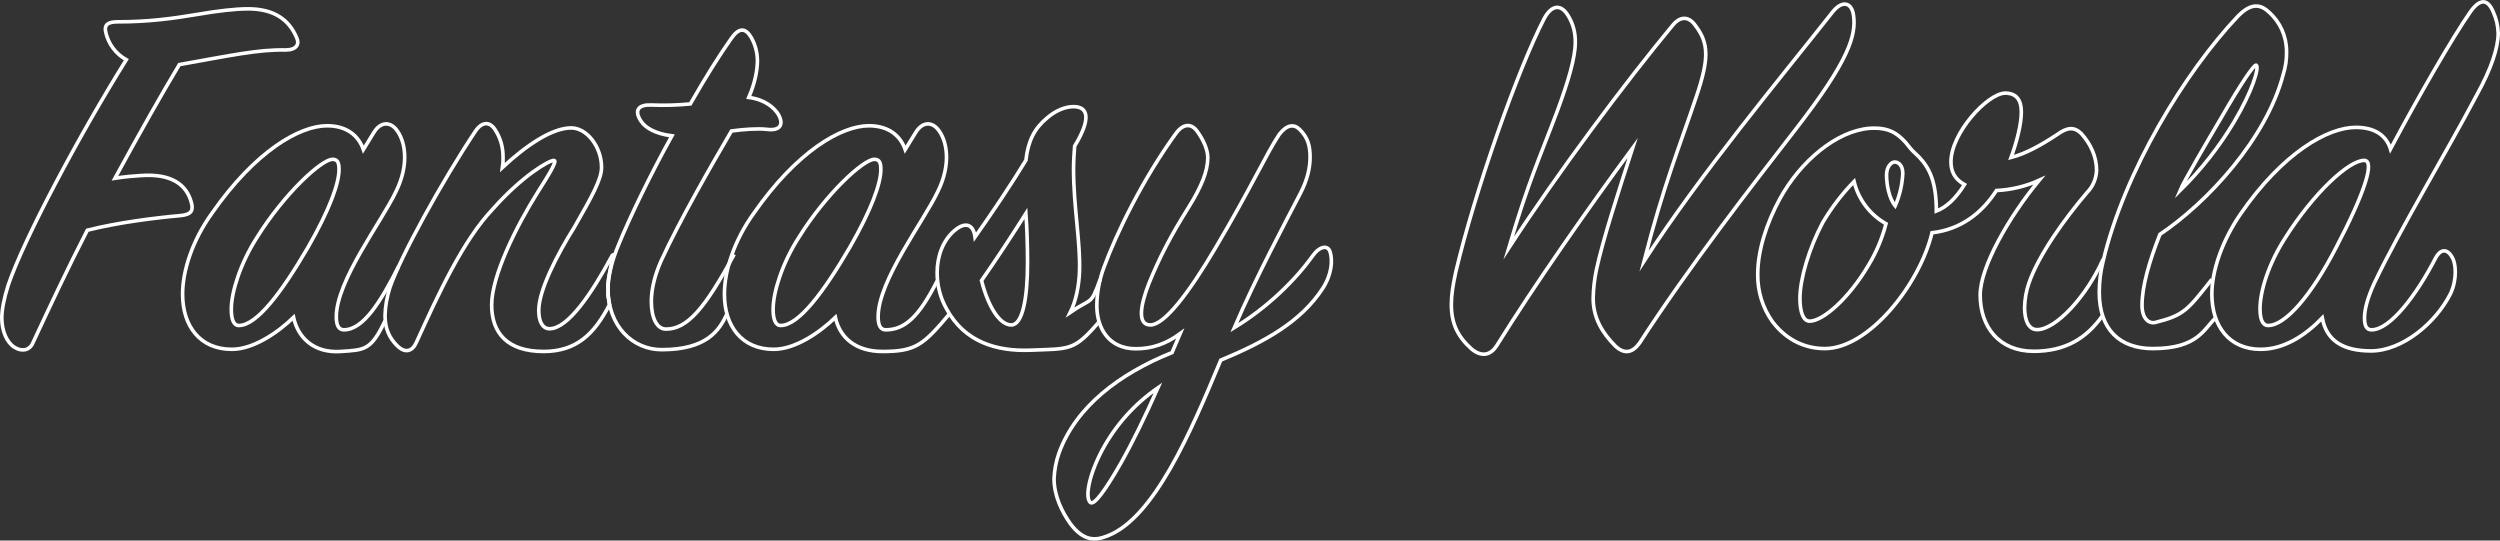 <?xml version="1.0" encoding="utf-8"?>
<!-- Generator: Adobe Illustrator 21.1.0, SVG Export Plug-In . SVG Version: 6.00 Build 0)  -->
<svg version="1.1" id="hs-fantasy-world" xmlns="http://www.w3.org/2000/svg" xmlns:xlink="http://www.w3.org/1999/xlink" x="0px"
	 y="0px" viewBox="0 0 1385.6 299.6" style="enable-background:new 0 0 1385.6 299.6;" xml:space="preserve">
<rect x="0" y="0" width="1385.6" height="299.6" fill="#333333" stroke="none"/>
<style type="text/css">
	.st0{fill:none;stroke:#FFFFFF;stroke-width:2;stroke-miterlimit:10;}
</style>
<title>hs-img-logo-animation</title>
<path id="f" class="st0" d="M4.6,157.9c8.7-25.5,39-82.5,65.4-124.8c-5.8-3.2-10-8.8-11.4-15.3c-0.9-3.9,0.9-5.7,6.6-5.7
	c17.4,0,30.3-1.8,44.7-4.2c10.5-1.8,20.4-3,27.6-3c14.4,0,22.8,6,27,16.2c1.5,3.3,0,6.6-6.3,6.6c-15.3-0.3-30,3-58.8,8.1
	c-9.9,16.5-21.6,37.2-35.7,63c5.7-0.9,9.9-1.2,14.4-1.5c17.1-1.2,25.2,5.1,27.9,14.7c1.2,4.2,0.6,6.9-6,7.5
	c-13.8,1.2-35.1,3.9-51.6,8.1c-11.1,21.6-19.8,40.2-30.3,62.7c-1.8,3.9-6,4.8-10.2,2.1c-4.2-2.7-6.9-9-6.9-16.2
	C1,171.7,2.2,165.4,4.6,157.9z"/>
<path id="a" class="st0" d="M213.4,177.8c-7.8,16.5-11.3,16.1-24.6,17c-15,1-23.7-7.8-26.1-18.9c-8.7,8.4-22.2,17.7-34.2,17.7
	c-17.7,0-27.3-12.9-27.3-30.6c0-12.9,5.4-29.7,16.2-44.7c24-34.5,48.6-48.6,63.9-48.6c10.8,0,17.4,5.4,20.1,13.2l5.7-9.3
	c3.6-6,8.7-6.3,12.3-2.1c5.1,6,7.8,19.2,0,34.8c-7.8,16.5-33,49.2-33,69.3c0,4.5,1.2,7.2,4.2,7.2c10.8,0,20.4-15.6,30.3-35.1
	 M170.8,136.9c11.7-20.4,17.1-35.1,17.1-42.9c0-3.6-0.6-5.7-3.6-5.7c-6,0-26.7,18.9-42,43.5c-9,14.1-14.1,30-14.1,39.6
	c0,5.4,1.2,9,4.2,9C142.3,180.4,156.1,162.1,170.8,136.9z"/>
<path id="n" class="st0" d="M278.8,86.8c0.1,2,0,4-0.3,6c12.9-12,27.3-21.9,38.1-21.9c8.7,0,16.8,10.5,16.8,21.9
	c0,6.6-5.4,16.2-15,33c-9.6,15.3-19.8,35.1-19.8,46.2c0,6.3,2.1,10.2,6,10.2c10.2,0,23.5-19.8,34.3-39.9c3-5.7-3,13.1-1.9,18
	c0,5.2-0.4,1.3,0.8,8.5c-8.4,16.5-18.5,26-36.5,26c-20.1,0-28.8-10.2-28.8-25.8c0-16.2,13.8-43.8,25.5-62.4
	c6.3-9.9,11.1-17.7,9-17.7c-2.7,0-17.4,8.4-33.9,27c-16.5,17.4-30,46.8-42.3,73.8c-2.1,4.8-6,6.6-10.8,1.8
	c-4.2-4.2-6.6-9.3-6.6-16.5c0.1-5.3,1.1-10.6,2.7-15.6c5.7-16.8,28.8-58.8,47.4-86.7c3.9-5.7,8.4-5.4,11.4,0
	C277.5,76.9,278.8,81.8,278.8,86.8z"/>
<path id="t_1_" class="st0" d="M402.9,174c-4.2,9-11,19.8-36.2,19.8c-15.9,0-29.7-12.9-29.7-33.6c0-6.6,1.8-15,6-24.9
	c6-14.7,17.4-38.4,29.4-60c-9.3-1.2-14.7-4.5-17.1-8.1c-4.2-6.3-1.2-9.3,5.7-9c7.2,0.3,14.4,0.1,21.6-0.6
	c9.3-16.2,15.6-26.1,22.5-36c4.5-6.6,8.1-6.3,11.4-0.6c2.1,3.8,3.2,8,3.3,12.3c0,5.4-1.2,12.3-4.8,20.7c9.3,1.2,14.4,6,16.5,9.6
	c3,5.4,0.9,9-6.3,8.1c-5.4-0.6-13.2,0-19.8,0.9c-11.4,19.5-28.5,49.2-39,72c-3.6,8.1-5.4,15.9-5.4,22.5c0,9,3,15.3,8.1,15.3
	c11.7,0,21.4-11,37.8-41.4"/>
<path id="a-2" class="st0" d="M526.2,174c-14.5,17.3-18.8,20.8-37.1,20.8c-15,0-23.7-7.8-26.1-18.9c-8.7,8.4-22.2,17.7-34.2,17.7
	c-17.7,0-27.3-12.9-27.3-30.6c0-12.9,5.4-29.7,16.2-44.7c24-34.5,48.6-48.6,63.9-48.6c10.8,0,17.4,5.4,20.1,13.2l5.7-9.3
	c3.6-6,8.7-6.3,12.3-2.1c5.1,6,7.8,19.2,0,34.8c-7.8,16.5-33,49.2-33,69.3c0,4.5,1.2,7.2,4.2,7.2c10.8,0,18.6-7.6,28.5-27.1
	 M471.1,136.9c11.7-20.4,17.1-35.1,17.1-42.9c0-3.6-0.6-5.7-3.6-5.7c-6,0-26.7,18.9-42,43.5c-9,14.1-14.1,30-14.1,39.6
	c0,5.4,1.2,9,4.2,9C442.6,180.4,456.4,162.1,471.1,136.9z"/>
<path id="s" class="st0" d="M609.2,178.3c-14.1,16.4-16,14.9-38.5,15.8c-18,0.6-36-4.2-46.2-23.1c-3.4-6.1-5.1-12.9-5.1-19.8
	c0-9,3-17.7,9.6-23.4c6-5.1,10.5-3.6,11.4,3.6c9.9-14.1,20.4-29.7,28.2-42.6c1.2-10.8,4.8-17.7,11.7-23.4c4.8-4.2,10.2-6.3,14.7-6.3
	c8.1,0,9.9,6.6,0.6,21.9c-0.3,3.6-0.6,8.7-0.6,12.6c0,21.3,3.9,40.8,3.3,57c-0.3,7.5-1.8,15.9-5.1,22.5c12.3-8.4,11.1-3.4,16.5-18.1
	 M569.5,145.6c0-9.6-0.3-19.2-0.9-27.3c-7.2,11.4-15.6,24.3-24.6,37.2c3.6,14.1,9.9,24.6,16.5,24.6
	C566.8,180.1,569.5,165.1,569.5,145.6z"/>
<path id="y" class="st0" d="M733,160c-12,18.3-31.8,29.4-56.4,39.6c-16.5,39.6-36.9,87.6-63,97.5c-6.9,2.7-13.2,2.7-20.4-6.9
	c-4.5-6.3-9-15.3-9-24.9c0.2-4.8,1.1-9.6,2.7-14.1c9.3-25.8,33.6-44.1,62.7-55.8l4.5-10.5c-7.8,5.7-15.6,8.4-24.6,8.4
	c-15,0-21.6-11.4-21.6-24c0.1-7.2,1.4-14.3,3.9-21c6.9-18.9,21.6-49.2,40.2-74.7c3.9-5.1,8.4-5.4,11.7-0.6c3,4.2,5.7,9.6,5.7,14.4
	c0,7.5-3.6,16.2-10.5,27.3c-10.2,16.2-16.5,28.5-22.2,42.6c-4.2,10.8-6.9,22.8,0.9,22.8c7.8,0,21.3-17.7,36-42.6
	c20.1-33.9,28.2-52.2,35.4-63c4.2-5.4,8.1-6,11.4-2.7c4.5,4.5,5.7,9,5.7,15.3c0,6-1.5,12.6-5.4,20.1c-8.7,16.8-24.3,45.9-36.6,74.4
	c18.3-11.1,33.9-26.4,43.5-39.9c3.9-5.4,8.4-6,9.6-2.1C738.7,144.4,738.1,152.2,733,160z M610.9,249.4c-7.5,14.1-9.6,26.4-6.6,29.1
	c2.1,1.8,8.4-6.9,16.8-21.6c6.3-11.1,13.5-25.8,20.7-42C628.9,223.8,618.3,235.6,610.9,249.4z"/>
<path id="w" class="st0" d="M884.8,149.5c3.6-16.8,12.3-43.5,20.1-67.5c-24.6,33.3-54.6,76.2-75.3,109.5c-3,4.8-7.8,6.9-13.8,2.1
	c-7.8-6.9-11.4-14.1-11.4-24.9c0-5.4,0.9-10.8,2.4-17.7c10.5-44.7,34.5-112.8,49.2-141c4.2-7.5,9.3-7.8,13.2-1.2
	c2.7,4.4,4,9.5,3.9,14.7c0,8.4-3.9,21.6-9.9,37.8c-9.9,26.4-15.9,38.7-27,76.2c27.3-42,64.8-92.1,91.2-123.9
	c3.3-3.9,8.1-5.4,12.3,0.6c3.6,4.8,5.7,9.3,5.7,15.9c0,5.4-1.5,12.6-5.4,24c-9.3,27.6-17.7,47.7-28.8,90.6
	c31.2-48.3,75.6-101.4,104.7-138.3c5.4-6.6,10.5-4.8,11.4,2.1c1.5,10.8-2.1,24.6-32.4,63.6c-23.7,30.6-58.5,75.3-86.1,117.9
	c-3.6,5.1-8.1,6.9-13.5,1.8c-7.2-7.2-12.3-15.6-12.3-26.4C883.1,160,883.7,154.7,884.8,149.5z"/>
<path id="or" class="st0" d="M1165.3,174.9c-8.9,12.7-20.7,19.8-38.1,19.8c-19.2,0-29.7-13.5-29.7-31.2c0-15.3,15.6-42.9,32.7-63.6
	c-7.5,3.4-15.5,5.3-23.7,5.7c-8.1,12.6-19.8,21.6-35.7,23.4c-6.9,28.8-35.1,64.2-59.4,64.2c-9.9,0-20.7-3.9-29.1-15
	c-5.4-7.6-8.2-16.8-8.1-26.1c0-13.2,4.8-28.2,12.3-42c11.4-20.7,31.2-37.5,49.8-39c10.5-0.6,15.9,2.4,22.5,11.1c1.5,1.8,3,3,4.8,4.8
	c6,6.3,9.6,14.1,9.6,30c5.4-2.1,10.5-6.6,15.6-14.7c-5.4-3-7.5-7.2-7.5-12.6c0-15.9,20.1-37.8,30-38.1c6.6,0,9,4.2,9,10.5
	c0,6.6-2.4,16.2-5.7,25.2c8.1-2.1,16.8-6.9,25.8-12.9c5.1-3.6,9-4.5,13.2-0.3c5.1,5.7,8.4,12.6,8.4,20.4c-0.2,4.5-2,8.8-5.1,12
	c-12.6,14.7-27,34.8-32.4,50.4c-1.5,4.3-2.3,8.9-2.4,13.5c0,7.5,2.4,12.3,6.9,12.3c10.5,0,27.6-18.6,36.6-39 M1003,178
	c7.2,0,21.6-12.3,32.7-31.2c4.3-7.1,7.5-14.8,9.6-22.8c-8.9-5-15.3-13.5-17.7-23.4c-6.7,6.9-12.5,14.5-17.4,22.8
	c-7.5,14.1-12.6,31.2-12.6,42C997.6,172.9,999.4,178,1003,178z M1054.6,96.1c0-4.5-2.4-6.3-4.5-6.3c-1.8,0-4.5,2.4-4.5,7.2
	c0,5.4,1.5,13.2,4.8,17.1C1052.9,108.4,1054.3,102.3,1054.6,96.1z"/>
<path id="l" class="st0" d="M1228,176.2c-6.5,5.9-9.6,17-34.8,17c-18.3,0-29.7-10.5-29.7-31.2c0-5.8,0.7-11.5,2.1-17.1
	c11.7-49.8,45.6-105.3,75-136.2c5.7-5.7,11.1-7.5,16.8-2.1c6.3,5.5,9.9,13.5,9.9,21.9c0.1,4.3-0.5,8.5-1.8,12.6
	c-9.3,35.7-42,71.1-68.4,88.8c-6,15.3-9.9,28.8-9.9,39.3c0,7.2,3.6,10.4,7.4,9.5c15.9-4,17.8-6.8,31.3-23.9 M1231.3,64.9
	c-7.8,13.2-21,35.7-23.1,40.8c11.6-11.4,21.7-24.2,30-38.1c10.2-17.1,14.1-30.3,12.3-31.5C1249.3,35.5,1241.5,47.2,1231.3,64.9
	L1231.3,64.9z"/>
<path id="d" class="st0" d="M1315.9,157c-3.6,7.8-5.4,14.4-5.4,19.2c0,4.5,1.2,6.6,3.9,6.6c10.5,0,25.2-19.8,35.4-39.6
	c3-5.7,6.9-5.4,9.6,0c1.5,2.7,2.7,11.1-1.2,19.5c-8.1,16.2-26.7,31.8-44.1,31.8c-14.7,0-24.6-5.1-27-18.3
	c-9.3,9.6-21,17.4-34.2,17.4c-17.4,0-27-12.9-27-30.6c0-12.6,5.4-29.1,15.9-44.4c23.4-33.9,48.3-48,63.9-48c10.2,0,16.8,4.2,19.2,12
	c15-28.2,34.5-62.1,44.4-76.2c5.4-7.5,9.6-6.9,12.6,0.3c1.7,3.7,2.6,7.7,2.7,11.7c0,8.1-3.9,19.8-11.7,33.9
	C1355.5,85.3,1330,127.3,1315.9,157z M1310.5,88.9c-8.4-0.3-28.2,18-44.1,43.2c-9,14.1-13.8,29.1-13.8,39c0,5.4,1.2,9.3,4.5,9.3
	c9.6,0,24-16.8,37.5-42.9C1310.8,106.6,1316.2,89.2,1310.5,88.9z"/>
</svg>
